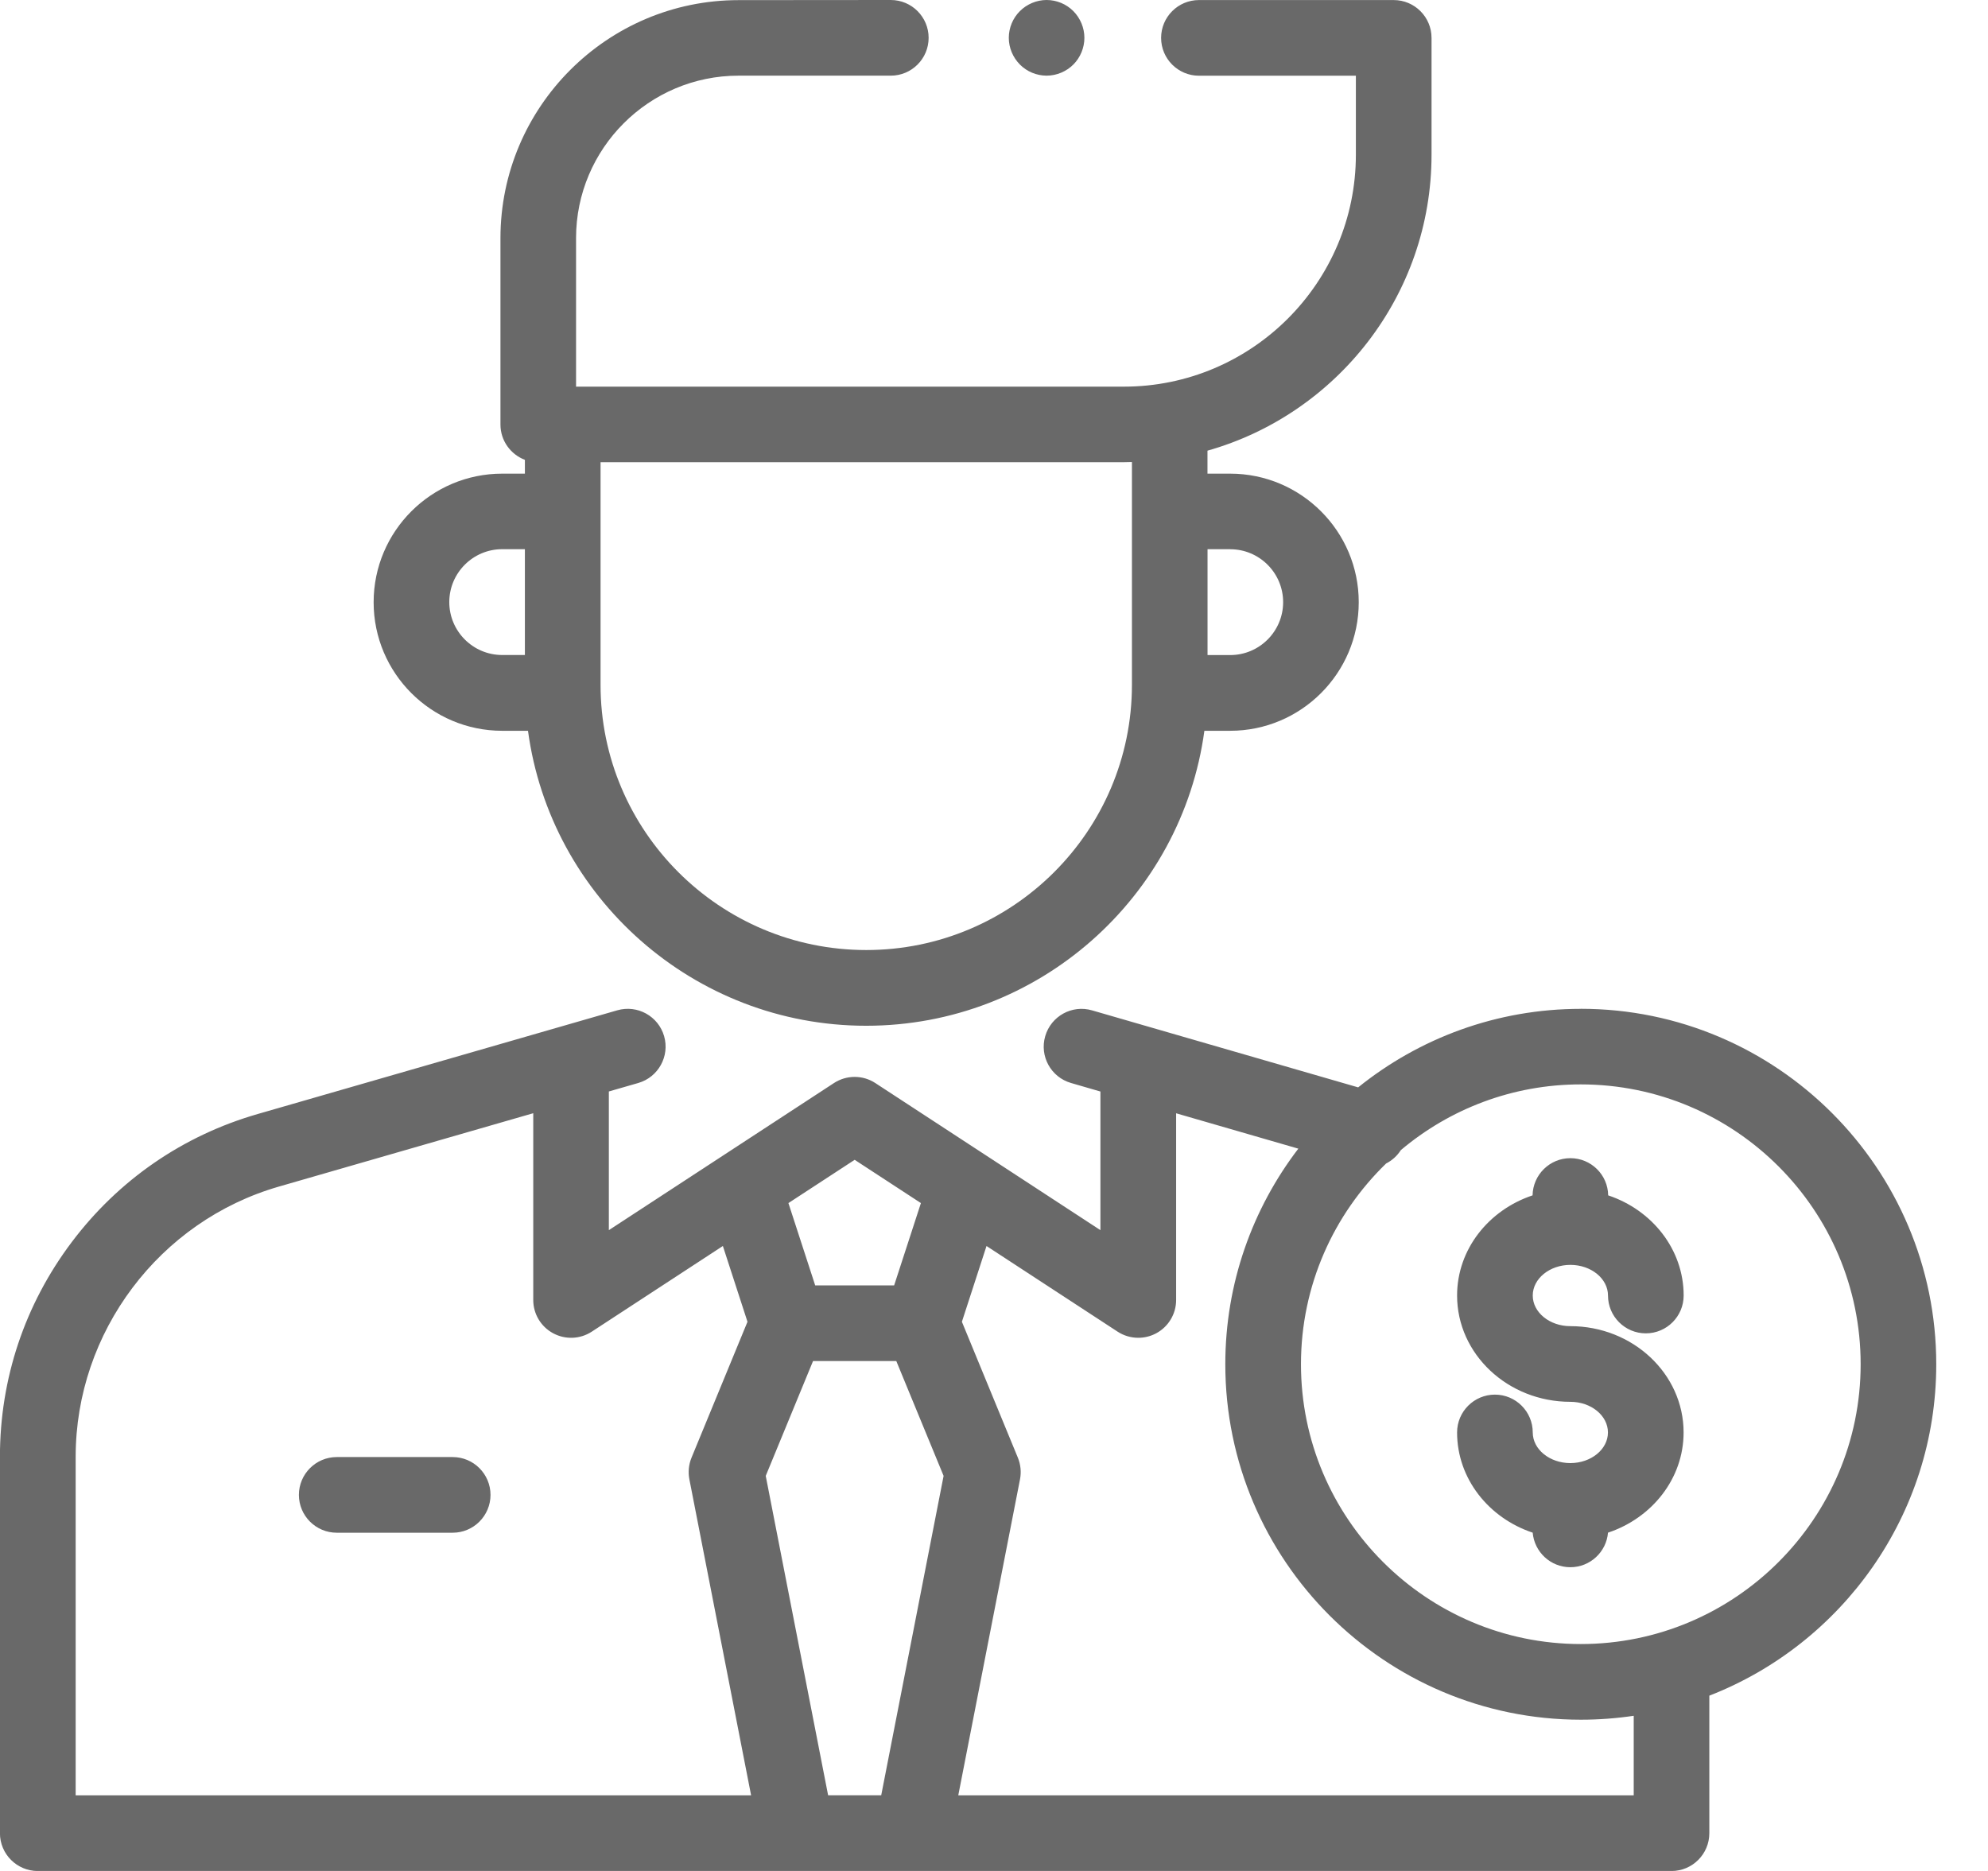 <!-- Generated by IcoMoon.io -->
<svg version="1.1" xmlns="http://www.w3.org/2000/svg" width="34" height="32" viewBox="0 0 34 32">
<title>HeadlineOne</title>
<path fill="#696969" d="M27.035 17.254c3.352 0 6.080 2.727 6.080 6.080 0 2.577-1.612 4.785-3.881 5.668v0 2.352c0 0.357-0.29 0.647-0.647 0.647v0h-27.941c-0.357 0-0.647-0.29-0.647-0.647v0-6.439c0-1.334 0.424-2.602 1.226-3.668s1.903-1.825 3.185-2.194v0l6.147-1.773c0.343-0.099 0.702 0.099 0.801 0.442s-0.099 0.702-0.442 0.801v0l-0.503 0.145v2.372l3.85-2.516c0.215-0.14 0.493-0.14 0.707 0v0l3.85 2.516v-2.371l-0.503-0.146c-0.343-0.099-0.541-0.458-0.441-0.801s0.458-0.541 0.801-0.441v0l4.551 1.317c1.043-0.84 2.367-1.343 3.807-1.343zM9.12 19.040l-4.351 1.255c-2.046 0.59-3.475 2.49-3.475 4.62v0 5.792h11.552l-1.056-5.406c-0.024-0.124-0.011-0.253 0.037-0.37v0l0.957-2.324-0.421-1.296-2.242 1.465c-0.199 0.13-0.453 0.14-0.662 0.027s-0.339-0.331-0.339-0.569v0-3.194zM15.329 23.279h-1.424l-0.809 1.964 1.067 5.463h0.908l1.067-5.463-0.809-1.964zM20.115 19.042v3.192c0 0.237-0.13 0.456-0.339 0.569-0.096 0.052-0.202 0.078-0.308 0.078-0.124 0-0.247-0.035-0.354-0.105v0l-2.242-1.465-0.421 1.296 0.957 2.324c0.048 0.117 0.061 0.246 0.037 0.37v0l-1.056 5.406h11.552v-1.361c-0.296 0.044-0.598 0.067-0.905 0.067-3.352 0-6.080-2.727-6.080-6.080 0-1.385 0.466-2.663 1.249-3.687v0l-2.090-0.605zM27.035 18.547c-1.171 0-2.245 0.423-3.077 1.124-0.063 0.099-0.151 0.177-0.252 0.229-0.897 0.87-1.456 2.087-1.456 3.433 0 2.639 2.147 4.786 4.786 4.786s4.786-2.147 4.786-4.786c0-2.639-2.147-4.786-4.786-4.786zM26.858 19.809c0.354 0 0.641 0.284 0.646 0.636 0.751 0.25 1.291 0.924 1.291 1.713 0 0.357-0.29 0.647-0.647 0.647s-0.647-0.29-0.647-0.647c0-0.289-0.289-0.524-0.643-0.524s-0.644 0.235-0.644 0.524c0 0.289 0.289 0.524 0.643 0.524 1.068 0 1.937 0.815 1.937 1.818 0 0.79-0.541 1.464-1.293 1.714-0.028 0.331-0.306 0.591-0.644 0.591s-0.615-0.26-0.644-0.591c-0.752-0.25-1.293-0.924-1.293-1.714 0-0.357 0.29-0.647 0.647-0.647s0.647 0.29 0.647 0.647c0 0.289 0.289 0.524 0.643 0.524s0.643-0.235 0.643-0.524c0-0.289-0.289-0.524-0.643-0.524-1.068 0-1.937-0.815-1.937-1.818 0-0.79 0.54-1.463 1.291-1.713 0.006-0.352 0.293-0.636 0.646-0.636zM7.742 24.921c0.357 0 0.647 0.29 0.647 0.647s-0.29 0.647-0.647 0.647v0h-1.983c-0.357 0-0.647-0.29-0.647-0.647s0.29-0.647 0.647-0.647v0zM14.617 19.837l-1.133 0.74 0.458 1.408h1.35l0.458-1.408-1.133-0.74zM15.235 0c0.357 0 0.647 0.29 0.647 0.647s-0.29 0.647-0.647 0.647v0h-2.604c-1.532 0-2.779 1.246-2.779 2.779v0 2.54h9.369c2.188 0 3.968-1.78 3.968-3.968v0-1.35h-2.684c-0.357 0-0.647-0.29-0.647-0.647s0.29-0.647 0.647-0.647v0h3.331c0.357 0 0.647 0.29 0.647 0.647v0 1.997c0 2.406-1.623 4.438-3.832 5.063v0 0.393h0.388c1.213 0 2.199 0.986 2.199 2.199s-0.986 2.199-2.199 2.199v0h-0.441c-0.385 2.845-2.832 5.045-5.784 5.045s-5.4-2.2-5.784-5.045v0h-0.441c-1.213 0-2.199-0.986-2.199-2.199s0.986-2.199 2.199-2.199v0h0.388v-0.236c-0.244-0.093-0.418-0.328-0.418-0.604v0-3.187c0-2.245 1.827-4.072 4.072-4.072v0zM19.359 7.902c-0.046 0.001-0.091 0.003-0.137 0.003v0h-8.951v3.808c0 2.501 2.038 4.536 4.544 4.536s4.544-2.035 4.544-4.536v0zM8.977 9.393h-0.388c-0.499 0-0.905 0.406-0.905 0.905s0.406 0.905 0.905 0.905v0h0.388v-1.811zM21.040 9.393h-0.388v1.811h0.388c0.499 0 0.905-0.406 0.905-0.905s-0.406-0.905-0.905-0.905v0zM17.9 0c0.17 0 0.337 0.069 0.457 0.19s0.189 0.287 0.189 0.457c0 0.17-0.069 0.337-0.189 0.457s-0.287 0.19-0.457 0.19c-0.171 0-0.337-0.069-0.457-0.19s-0.19-0.287-0.19-0.457 0.069-0.337 0.19-0.457c0.12-0.12 0.287-0.19 0.457-0.19z"></path>
</svg>
